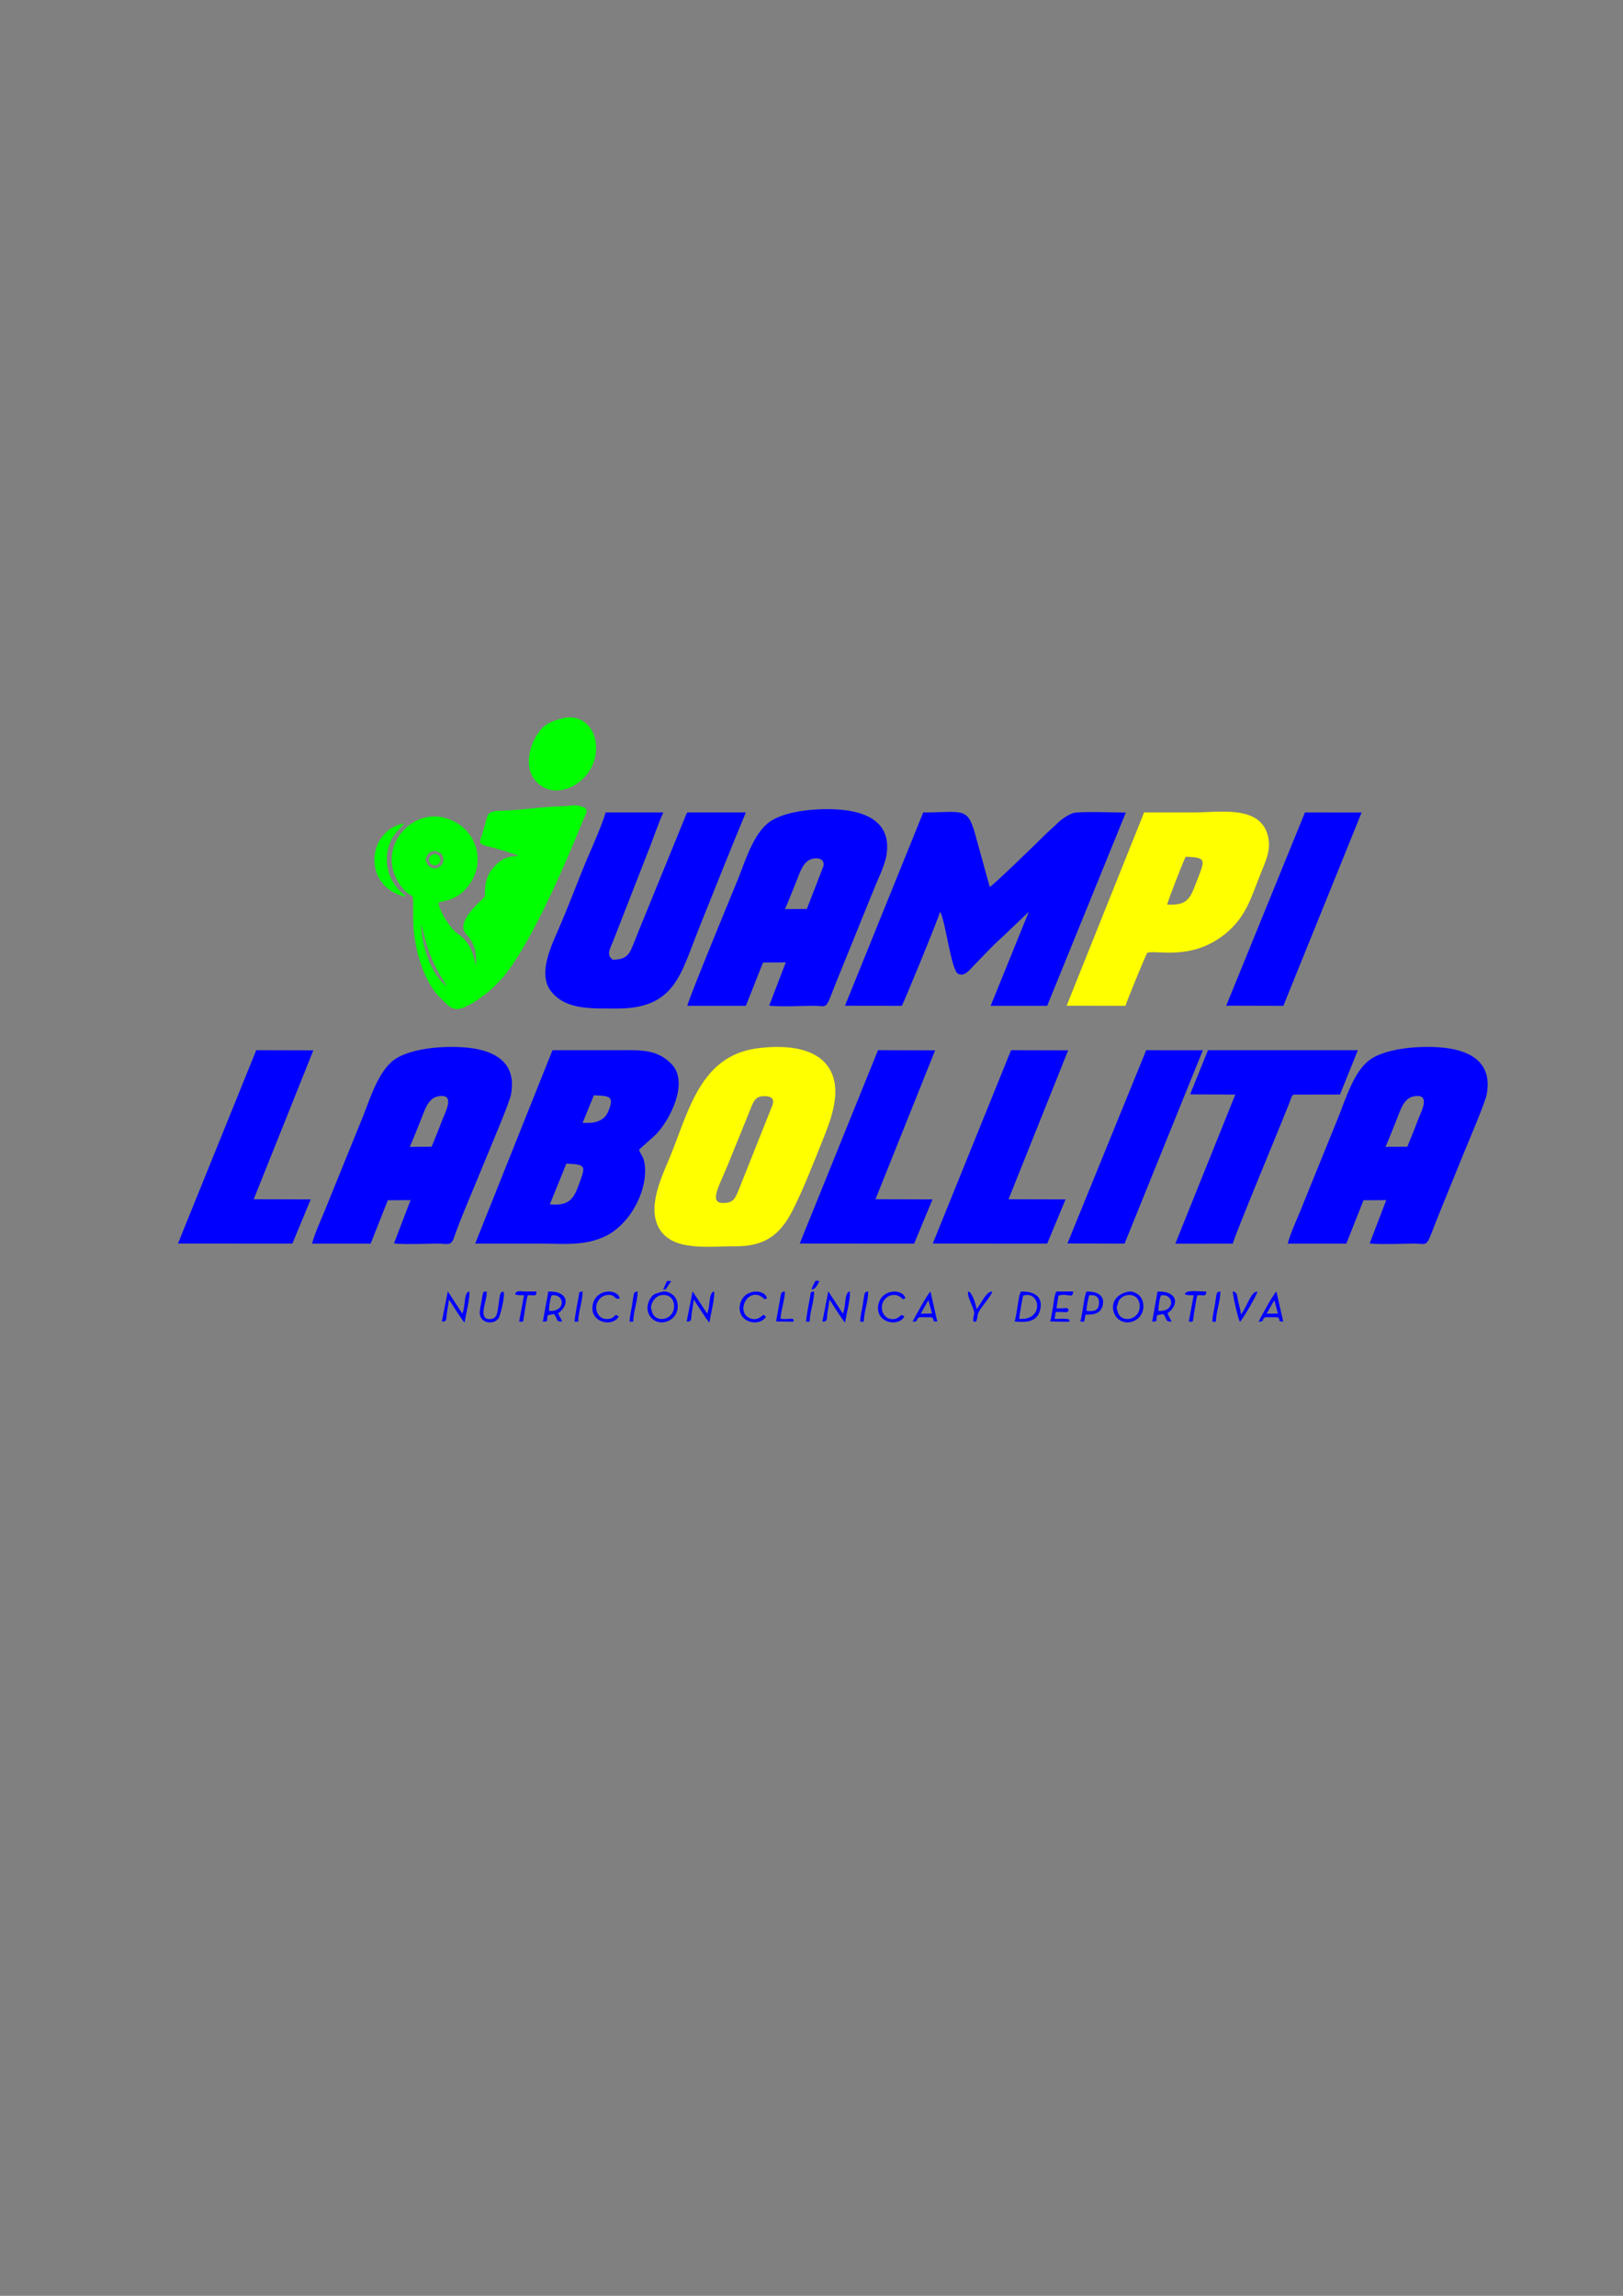 <?xml version="1.0" encoding="UTF-8"?>
<!DOCTYPE svg PUBLIC "-//W3C//DTD SVG 1.1//EN" "http://www.w3.org/Graphics/SVG/1.1/DTD/svg11.dtd">
<!-- Creator: CorelDRAW 2020 (64-Bit) -->
<svg xmlns="http://www.w3.org/2000/svg" xml:space="preserve" width="210mm" height="297mm" version="1.1" style="shape-rendering:geometricPrecision; text-rendering:geometricPrecision; image-rendering:optimizeQuality; fill-rule:evenodd; clip-rule:evenodd"
viewBox="0 0 21000 29700"
 xmlns:xlink="http://www.w3.org/1999/xlink"
 xmlns:xodm="http://www.corel.com/coreldraw/odm/2003">
 <rect x="0" y="0" width="21000" height="29700" fill="#808080" stroke="none"/>
 <defs>
  <style type="text/css">
   <![CDATA[
    .fil2 {fill:lime}
    .fil0 {fill:blue}
    .fil1 {fill:yellow}
   ]]>
  </style>
 </defs>
 <g id="Capa_x0020_1">
  <path class="fil0" d="M13311.44 11795.71l-493.49 1216.52 731.43 -0.11 1017.54 -2499.95c-125.64,-1.84 -593.9,-16.98 -675.03,4.77 -63.85,17.12 -158.95,81.87 -204.77,128.07 -58.72,59.21 -122.08,110.11 -177.81,166.48 -79.11,80.01 -654.09,638.76 -702.84,662.88l-196.45 -710.21c-95.56,-328.41 -168.45,-253.83 -664.3,-253.83l-1012.59 2500.83 734.34 0.94c27.9,-39.19 477.54,-1138.86 496.3,-1216.39 68.94,108.62 143.23,757.42 232.35,801.41 88.18,43.52 153.12,-56.43 212.38,-115.68 108.57,-108.57 231.73,-245.01 344.38,-344.21l358.56 -341.52z"/>
  <path class="fil0" d="M7113.99 15580.44l214.42 -527.41c269.94,11.88 250.22,30.15 151.18,298.72 -67.97,184.36 -146.44,248.3 -365.6,228.69zm424.95 -1056.02l145.1 -355.2c202.14,7.9 272.15,8.44 183.05,215.78 -54.23,126.19 -194.77,152.4 -328.15,139.42zm-1390.33 1562.99c292.15,0.56 582.89,0.56 873.63,0.56 283.34,0 529.96,30.72 795.33,-88.37 339.79,-152.48 586.19,-627.75 518.28,-972.88 -12.24,-62.21 -57.9,-111.3 -66.34,-153.32 8.57,-12.18 184.03,-163.76 219.16,-199.63 179.62,-183.44 425.08,-665.24 206.66,-901.58 -188.59,-204.06 -416.52,-186.17 -674.62,-186.12 -290.74,0.04 -581.49,0 -872.22,0l-999.88 2501.34z"/>
  <path class="fil0" d="M10439.47 11758.47l-282.82 2.61c50.66,-113.66 98.87,-241.12 146.4,-357.09 42.37,-103.37 85.81,-267.37 210.69,-294.62 77.28,-16.87 157.2,3.5 141.28,94.58l-215.55 554.52zm-1546.53 1253.76l757.45 0 222.26 -560.65 294.19 -1.7 -214.67 560.35c158.37,15.65 400.95,2.5 570.09,1.64 196.71,-0.99 148.54,71.06 288.86,-284.97l496.72 -1224.77c48.37,-122.5 133.76,-291.76 157.88,-416 75.93,-391.11 -175.88,-559.63 -524.26,-604.44 -270.15,-34.74 -755.19,-12.21 -984.71,151.37 -207.87,148.14 -314.3,506.26 -408,739.66 -62.91,156.71 -627.55,1517.82 -655.81,1639.51z"/>
  <path class="fil0" d="M18209.15 14834.21l-282.81 2.6c50.65,-113.65 98.86,-241.11 146.39,-357.08 42.37,-103.38 85.81,-267.37 210.69,-294.63 242.56,-52.94 103.12,200.35 72.9,279.82 -47.55,125.06 -94.86,245.6 -147.17,369.29zm-1546.53 1253.76l757.46 0 222.25 -560.66 294.19 -1.69 -214.67 560.34c158.37,15.66 400.95,2.5 570.09,1.65 196.71,-0.99 148.55,71.06 288.86,-284.97 107.48,-272.71 222.05,-544.14 331.07,-816.59 61.59,-153.91 301.49,-710.66 323.53,-824.17 75.93,-391.12 -175.88,-559.65 -524.26,-604.45 -270.14,-34.74 -755.18,-12.22 -984.7,151.37 -207.88,148.15 -314.31,506.25 -408.01,739.66l-496.83 1224.66c-46.8,112.86 -133.02,303.04 -158.98,414.85z"/>
  <path class="fil0" d="M5584.85 14834.21l-282.81 2.6c50.65,-113.65 98.86,-241.11 146.39,-357.08 42.37,-103.38 85.81,-267.37 210.69,-294.63 242.56,-52.94 103.12,200.35 72.9,279.82 -47.55,125.06 -94.86,245.6 -147.17,369.29zm-1546.53 1253.76l757.46 0 222.25 -560.66 294.19 -1.69 -214.67 560.34c158.37,15.66 400.95,2.5 570.09,1.65 116.52,-0.59 167.94,38.36 207.42,-79.49 78.14,-233.26 310.29,-766.63 412.51,-1022.07 61.59,-153.91 301.49,-710.66 323.53,-824.17 75.93,-391.12 -175.88,-559.65 -524.26,-604.45 -270.14,-34.74 -755.18,-12.22 -984.71,151.37 -207.87,148.15 -314.3,506.25 -408,739.66l-496.83 1224.66c-46.8,112.86 -133.01,303.04 -158.98,414.85z"/>
  <path class="fil1" d="M9994.69 14297.62l-451.33 1132.44c-29.91,65.08 -56.44,118.06 -135.02,129.1 -263.32,37.01 -110.5,-193.53 10.76,-494.37l304.89 -750.97c26.66,-64.83 55.74,-124.19 132.95,-131.34 86.26,-7.99 175.09,6.92 137.75,115.14zm-206.58 -734.51c-713.73,100.36 -871.77,785.09 -1100.12,1355.88 -110.58,276.42 -316.58,667.34 -168.02,956.64 166.93,325.07 674.12,243.59 981.5,247.04 383.02,4.29 587.88,-134.85 757.35,-470.65 135.46,-268.43 256.07,-578.95 368.66,-859.33 114.11,-284.13 280.48,-676.84 104.04,-967.93 -182.34,-300.81 -637.54,-304.66 -943.41,-261.65z"/>
  <path class="fil0" d="M9650.39 10510.33l-757.45 0c-7.31,10.86 -1.94,0.92 -12.39,22.04 -2.21,4.47 -11.95,26.52 -14.11,31.8 -8.81,21.51 -17.49,44.77 -25.9,65.91l-572.25 1401.73c-33.32,83.35 -66.28,171.04 -102.87,252.9 -47.67,106.65 -130.02,130.7 -236.52,130.74 -90.49,-59.35 -32.22,-149.17 0,-229.53l467.25 -1196.87c61.2,-152.62 119.75,-332.75 186.92,-478.72l-745.98 0c-70.31,228.27 -211.2,522.24 -303.33,752.53 -99.3,248.26 -198.47,506.78 -304.45,751.4 -97.28,224.55 -274.93,585.96 -99.36,809.93 195.96,249.98 551.17,219.51 833.6,222.69 769.31,8.7 839.93,-436.56 1078.58,-1033.12 200.39,-500.9 401.74,-1005.2 608.26,-1503.43z"/>
  <path class="fil2" d="M5449.94 11956.38l57.34 218.11c61.98,223.84 152.4,393.21 275.49,585.25 -209.59,-144.58 -333.29,-550.63 -332.83,-803.36zm57.38 -837.79c0.02,-8.62 26.07,-66.09 37.3,-77.5 67.18,-68.27 192.48,-21.84 192.5,77.34 0.02,97.58 -120.1,158.56 -193.66,78.8 -15.03,-16.3 -36.16,-62.13 -36.14,-78.64zm1202.74 -48.22c-88.48,8.26 -146.58,10.7 -225.51,61.41 -44.52,28.61 -113.95,100.08 -142.08,144.83 -36.84,58.58 -65.03,152.54 -66.45,220.62 -2.89,139.44 7.33,90.34 -88.7,186.58 -317.74,318.41 -156.88,386.36 -112.61,451.17 84.34,123.46 86.79,209.68 86.79,360.8l-16.95 -63.38c-4.66,-20.18 -11.56,-43.74 -17.41,-62.94 -36.53,-120.19 -97.6,-218.23 -204.43,-289.06 -89.34,-59.24 -239.46,-290.92 -248.54,-401.04 45.06,-30.26 185.85,-11.8 335.41,-161.81 306.56,-307.45 185.47,-808.18 -242.81,-933.84 -471.5,-138.34 -939.55,432.79 -559.56,903.86 157.58,195.34 137.64,-41.21 138.9,400.49 0.92,321.58 113.45,787.78 353.37,1023.83 129.86,127.78 173.56,193.47 362.46,92.64 235.93,-125.92 430.1,-314.66 577.12,-536.15 335.39,-505.28 674,-1284.93 906.09,-1859.85 29.95,-74.15 86.7,-139.96 -3.68,-169.35 -119.26,-38.79 -146.17,-11.35 -255.15,-9.08 -273.58,5.68 -543.42,50.84 -769.09,57.24 -251.21,7.1 -185.85,24.15 -273.68,288.56 -65.53,197.31 -56.54,116.88 358.59,257.83l78.54 24.52c2.5,0.8 5.85,1.81 8.15,2.63 2.18,0.76 5.64,2.21 7.52,2.94l13.71 6.55z"/>
  <path class="fil1" d="M15102.98 11702.59c1.39,-35.27 214.86,-579.81 238.89,-619.36 290.12,9.27 245.61,46.41 133.81,340.38 -77.4,203.54 -115.35,291.26 -372.7,278.98zm-1301.95 1308.08l761.37 1.56c11.33,-47.62 263.32,-661.41 280.64,-683.38 79.37,-51.52 559.19,115.74 1006.46,-244.5 277.66,-223.62 338.67,-477.27 463.87,-787.09 67.38,-166.73 139.18,-309.75 89.61,-492.86 -106.15,-392.04 -623.07,-294.07 -968.36,-294.07 -210.41,0 -420.81,0 -631.22,0l-1002.37 2500.34z"/>
  <path class="fil0" d="M15398.87 14157.4l584.88 2.55 -776.24 1929.01 743.56 -0.99c26.68,-111.46 614.57,-1521.67 731.26,-1816.55 22.99,-58.11 28.42,-105.01 60.63,-111.52l594.81 -0.08 231.46 -573.78 -1939.51 0.03 -230.85 571.33z"/>
  <polygon class="fil0" points="10347.81,16086.89 11828.14,16087.91 12065.62,15516.24 11327.95,15514.08 12099.38,13587.86 11360.41,13586.07 "/>
  <polygon class="fil0" points="12069.3,16086.89 13549.64,16087.91 13787.12,15516.24 13049.45,15514.08 13820.87,13587.86 13081.91,13586.07 "/>
  <polygon class="fil0" points="2302.69,16086.89 3783.02,16087.91 4020.5,15516.24 3282.83,15514.08 4054.26,13587.86 3315.29,13586.07 "/>
  <polygon class="fil0" points="15865.97,13010.3 16605.24,13012.23 17617.8,10511.39 16884.7,10510.51 "/>
  <polygon class="fil0" points="13811.66,16086.04 14550.92,16087.97 15563.48,13587.13 14830.38,13586.25 "/>
  <path class="fil2" d="M7274.73 9293.8c-116.51,30.16 -209.35,59.38 -288.78,158.82 -137.03,171.53 -217.29,475.94 -47.18,659.16 256.41,276.14 730.59,11.7 770.66,-371.79 32.64,-312.32 -177.48,-512.76 -434.7,-446.19z"/>
  <path class="fil2" d="M5243.36 11600.61c-13.57,-36.25 0.62,-9.04 -36.64,-43.7 -167.47,-155.86 -236.96,-348.43 -184.26,-578.89 39.51,-172.8 144.64,-243.68 209.43,-327.49 -481.05,85.09 -554.66,814.68 11.47,950.08z"/>
  <path class="fil0" d="M14447.63 16914.29c0.21,-3.82 8.44,-21.95 9.36,-25.07 10.16,-34.44 8.42,-53.21 32.93,-81.84 79.16,-92.5 260.67,-74.27 257.2,95.16 -3.6,175.91 -235.5,218.11 -282.89,75.48 -1.54,-4.64 -16.83,-59.57 -16.6,-63.73zm114.77 -195.11c-99.77,30.45 -177.57,106.67 -158.76,226.56 17.18,109.53 121.2,183.33 230.51,155.63 197.62,-50.06 195.04,-286.27 87.59,-357.9 -67.73,-45.13 -106.56,-40.4 -159.34,-24.29z"/>
  <path class="fil0" d="M8422.39 16914.29c2.73,-49.55 45.66,-148.17 139.22,-160.28 99.03,-12.82 162.29,50.18 160.28,148.53 -3.6,175.91 -235.51,218.11 -282.9,75.48 -1.54,-4.64 -16.83,-59.57 -16.6,-63.73zm114.77 -195.11c-52.58,16.05 -85.65,21.45 -120.19,74.92 -110.81,171.55 30.76,348.11 191.94,307.27 197.62,-50.06 195.04,-286.27 87.59,-357.9 -67.72,-45.13 -106.56,-40.4 -159.34,-24.29z"/>
  <path class="fil0" d="M13187.16 17061.51c0.33,-28.81 41.9,-271.64 51.49,-300.35 222.66,-74.33 276.83,325.84 -51.49,300.35zm-59.1 33.67c156.18,15.21 296.02,7.36 332.67,-158.65 37.73,-170.85 -93.5,-234.95 -251.34,-227.58 -27.29,48.24 -30.21,123.22 -42.31,187.23 -6.54,34.6 -27.59,177.33 -39.02,199z"/>
  <path class="fil0" d="M14989 16958.22c-3.27,-41.16 14.18,-172.43 35.41,-201.66 173.45,-20.26 182.62,218.59 -35.41,201.66zm-80.57 138.45c84.73,2.35 40.79,-20.15 63.65,-82.57l80.3 -14.87c52.27,63.94 18.92,104.48 106.55,95.95l-53.96 -104.89c165.06,-119.59 123.26,-293.09 -128.18,-281.34l-68.36 387.72z"/>
  <path class="fil0" d="M7104.54 16958.22c-3.26,-41.16 14.19,-172.43 35.42,-201.66 173.46,-20.26 182.62,218.59 -35.42,201.66zm-80.56 138.45c84.73,2.35 40.79,-20.15 63.64,-82.57l80.31 -14.87c52.27,63.94 18.91,104.48 106.55,95.95l-53.96 -104.89c165.06,-119.59 123.25,-293.09 -128.17,-281.34 -3.61,54.71 -24.81,139.4 -34.02,195.52 -10.64,64.88 -23.8,130.8 -34.35,192.2z"/>
  <path class="fil0" d="M5717.34 17095.72c73.46,5.79 53.52,-38.06 65.45,-112.55 9.31,-58.18 18.66,-112.29 26.56,-171.84 31.77,47.23 174.31,278.07 201.39,296.9 11.03,-69.59 81.39,-363.52 59.01,-402.51 -74.08,26.6 -42.13,189.52 -88.05,287.12l-187.67 -286.74 -76.69 389.62z"/>
  <path class="fil0" d="M8884.89 17095.72c73.46,5.79 53.52,-38.06 65.45,-112.55 9.31,-58.18 18.66,-112.29 26.57,-171.84 31.76,47.23 174.3,278.07 201.39,296.9 11.02,-69.59 81.38,-363.52 59,-402.51 -74.07,26.6 -42.13,189.52 -88.05,287.12l-187.67 -286.74 -76.69 389.62z"/>
  <path class="fil0" d="M10640.82 17095.72c73.45,5.79 53.51,-38.06 65.45,-112.55 9.31,-58.18 18.65,-112.29 26.56,-171.84 31.77,47.23 174.31,278.07 201.39,296.9 11.02,-69.59 81.39,-363.52 59,-402.51 -74.07,26.6 -42.12,189.52 -88.04,287.12l-187.67 -286.74 -76.69 389.62z"/>
  <path class="fil0" d="M6207.4 16983.14c0,134.17 175.94,162.52 243.68,71.53 20.49,-27.53 90.98,-308.41 63.24,-344.01 -51.8,-0.31 -44.38,48.44 -65.98,180.6 -10.35,63.3 -9.2,162.59 -93.04,172.46 -178.53,21.01 -63.79,-214.86 -59.26,-315.84 2.66,-59.19 11.06,-27.18 -19.78,-40.17 -28.05,12.22 -18.02,-9.23 -32.71,47.71 -4.32,16.74 -10.29,60.05 -13.28,78.44 -6.72,41.39 -22.87,109.81 -22.87,149.28z"/>
  <path class="fil0" d="M13587.86 17094.96l206.81 4.31c70.27,-7.53 30.16,10.77 45.68,-25.29 -46.07,-25.42 -136.09,-7.96 -194.12,-12.47l12.59 -87.68c115.25,-9.97 149.14,22.36 169.07,-25.11 -20.21,-48.15 -31.79,-15.08 -158.71,-24.92l26.75 -162.93c121.57,-37.8 187.27,49.63 189.34,-53.16l-216.09 0.36c-28.43,46.3 -32.27,131.12 -43.03,188.1 -6.88,36.34 -26.7,174.55 -38.29,198.79z"/>
  <path class="fil0" d="M14059.39 16958.22c-3.3,-43.01 19.27,-160.84 34.43,-202.64 84.53,-6.72 132.69,20.55 125.33,112.21 -7.93,98.82 -78.53,96.74 -159.76,90.43zm-82.06 136.96l46.66 3.73c13.58,-24.58 11.65,-54.42 23.19,-91.57 62.29,-2.91 204.09,12.47 224.56,-143.43 16.31,-124.26 -107.63,-159.83 -213.08,-154.96 -20.96,37.42 -33.41,133.82 -42.23,187.3 -5.54,33.61 -27.3,176.57 -39.1,198.93z"/>
  <path class="fil0" d="M16488.29 16819.24l47.13 173.18 -146.27 2.06 99.14 -175.24zm-204.4 278.67c97.92,-1.88 24.62,-31.9 91.81,-57.38l149.19 0c60.55,25.31 -8.81,60.26 78.38,55.42l-87.63 -386.51c-34.81,21.63 -200.28,326.35 -231.75,388.47z"/>
  <path class="fil0" d="M12012.4 16819.24l47.13 173.18 -146.27 2.06 99.14 -175.24zm-204.4 278.67c97.92,-1.88 24.62,-31.9 91.81,-57.38l149.2 0c60.54,25.31 -8.81,60.26 78.37,55.42l-87.63 -386.51c-34.81,21.63 -200.28,326.35 -231.75,388.47z"/>
  <path class="fil0" d="M11701.96 17031.93l-35.1 -22.75c-16.6,9.6 -77.84,88.47 -179.09,41.86 -59.17,-27.23 -87.43,-103.21 -75.92,-164.73 19.63,-104.86 134.44,-170.25 228.56,-113.74 52.64,31.61 24.28,44.68 73.79,23.31 -27.57,-130.23 -321.35,-128.98 -351.84,98.48 -28.76,214.58 254.76,279.85 339.6,137.57z"/>
  <path class="fil0" d="M8006.49 17031.93l-35.11 -22.75c-35.59,20.58 -23.78,33.46 -71.99,48.26 -35.81,10.99 -74.27,8.71 -107.09,-6.4 -59.18,-27.23 -87.44,-103.21 -75.93,-164.73 10.89,-58.17 56.64,-117.37 123.68,-130.68 128.72,-25.55 105.5,71.83 178.68,40.25 -27.58,-130.23 -321.35,-128.98 -351.84,98.48 -28.77,214.58 254.75,279.85 339.6,137.57z"/>
  <path class="fil0" d="M9911.61 17031.93l-35.11 -22.75c-16.59,9.6 -77.84,88.47 -179.09,41.86 -175.69,-80.87 -28.34,-387.13 152.64,-278.47 52.64,31.61 24.29,44.68 73.8,23.31 -27.58,-130.23 -321.35,-128.98 -351.84,98.48 -28.77,214.58 254.75,279.85 339.6,137.57z"/>
  <path class="fil0" d="M16042.88 17099.88c35.45,-27.95 220.35,-347.28 227.57,-390.21 -84.22,-4.92 -124.81,175.74 -213.15,295.44 -6.54,-59.23 -21.36,-105.91 -35.18,-161.88 -15.78,-63.88 -4.7,-129.69 -71.05,-135.52 0.05,58.46 67.98,350.79 91.81,392.17z"/>
  <path class="fil0" d="M12599.89 17097.91c48.2,-5.29 22.93,9.83 39.7,-29.15 21.07,-48.99 -15.3,-53.84 71.82,-169.2 31.39,-41.56 119.6,-150.07 127.8,-191.04 -78.95,-0.82 -124.85,124.61 -202.71,228.28 -9.26,-54.47 -52.52,-213.96 -106.85,-230.03 -28.66,58.75 79.83,219.75 76.14,284.66 -1.52,26.78 -16.4,51.87 -13.39,82.9 2.5,25.7 -1.94,8.7 7.49,23.58z"/>
  <path class="fil0" d="M15330.34 16743.12c33.29,18.36 70.07,8.55 114.77,13.44l-63.14 339.07c74.7,7.87 42.94,11.23 74.6,-147.91 11.56,-58.06 18.33,-139.56 37.4,-192.14 81.94,-6.36 111.3,26.57 112.8,-47.87 -120.06,0 -264.03,-23.37 -276.43,35.41z"/>
  <path class="fil0" d="M6665.49 16743.12c33.28,18.36 70.06,8.55 114.76,13.44l-63.14 339.07c61.09,6.44 48.78,7.43 58.85,-48.83 13.04,-72.83 33.62,-237.39 53.15,-291.22 81.94,-6.36 111.3,26.57 112.79,-47.87 -49.71,0 -99.58,0.39 -149.29,-0.11 -56.37,-0.57 -115.69,-18.7 -127.12,35.52z"/>
  <path class="fil0" d="M10041.58 17094.96l228.55 3.12c-7.47,-66.32 -11.01,-24.21 -170.18,-36.57 1.18,-102.78 55.32,-242.94 55.42,-353.8 -50.09,5.3 -49.3,24.07 -56.52,69.69l-57.27 317.56z"/>
  <path class="fil0" d="M11130.88 17097.91l45.9 0c0.11,-121.53 57.63,-262.11 57.39,-390.2 -57.05,6.04 -44.6,12.12 -70.45,170.55 -10.95,67.11 -32.97,150.63 -32.84,219.65z"/>
  <path class="fil0" d="M8146.96 17097.91l45.9 0c0.1,-121.53 57.62,-262.11 57.38,-390.2 -57.05,6.04 -44.59,12.12 -70.45,170.55 -10.95,67.11 -32.96,150.63 -32.83,219.65z"/>
  <path class="fil0" d="M15687.11 17097.91l45.9 0c0.11,-121.53 57.62,-262.11 57.38,-390.2 -57.05,6.04 -44.59,12.12 -70.45,170.55 -10.95,67.11 -32.96,150.63 -32.83,219.65z"/>
  <path class="fil0" d="M10430.8 17097.91l45.91 0c0.11,-121.53 57.62,-262.11 57.38,-390.2 -55.78,5.9 -41.99,10.65 -51.33,63.4 -14.31,80.74 -52.07,264.33 -51.96,326.8z"/>
  <path class="fil0" d="M7435.4 17097.91l45.91 0c0.11,-121.53 57.62,-262.11 57.38,-390.2 -55.79,5.9 -41.99,10.65 -51.34,63.4 -14.3,80.74 -52.06,264.33 -51.95,326.8z"/>
  <path class="fil2" d="M5587.66 11061.21c-86.79,56.08 -2.16,169.63 75.32,122.32 79.89,-48.78 9.7,-177.27 -75.32,-122.32z"/>
  <path class="fil0" d="M10501.63 16682.79c49.49,-0.52 78.12,-67.73 100.34,-109.85 -55.19,-6.1 -44.93,-15.32 -68.69,30.65 -13.97,27.02 -27.19,52.63 -31.65,79.2z"/>
  <path class="fil0" d="M8580.69 16680.72c44.09,0.69 32.57,1.15 59.91,-41.71 14.38,-22.55 29.35,-44.48 44.77,-66.07l-54.4 -2.81 -50.28 110.59z"/>
 </g>
</svg>
